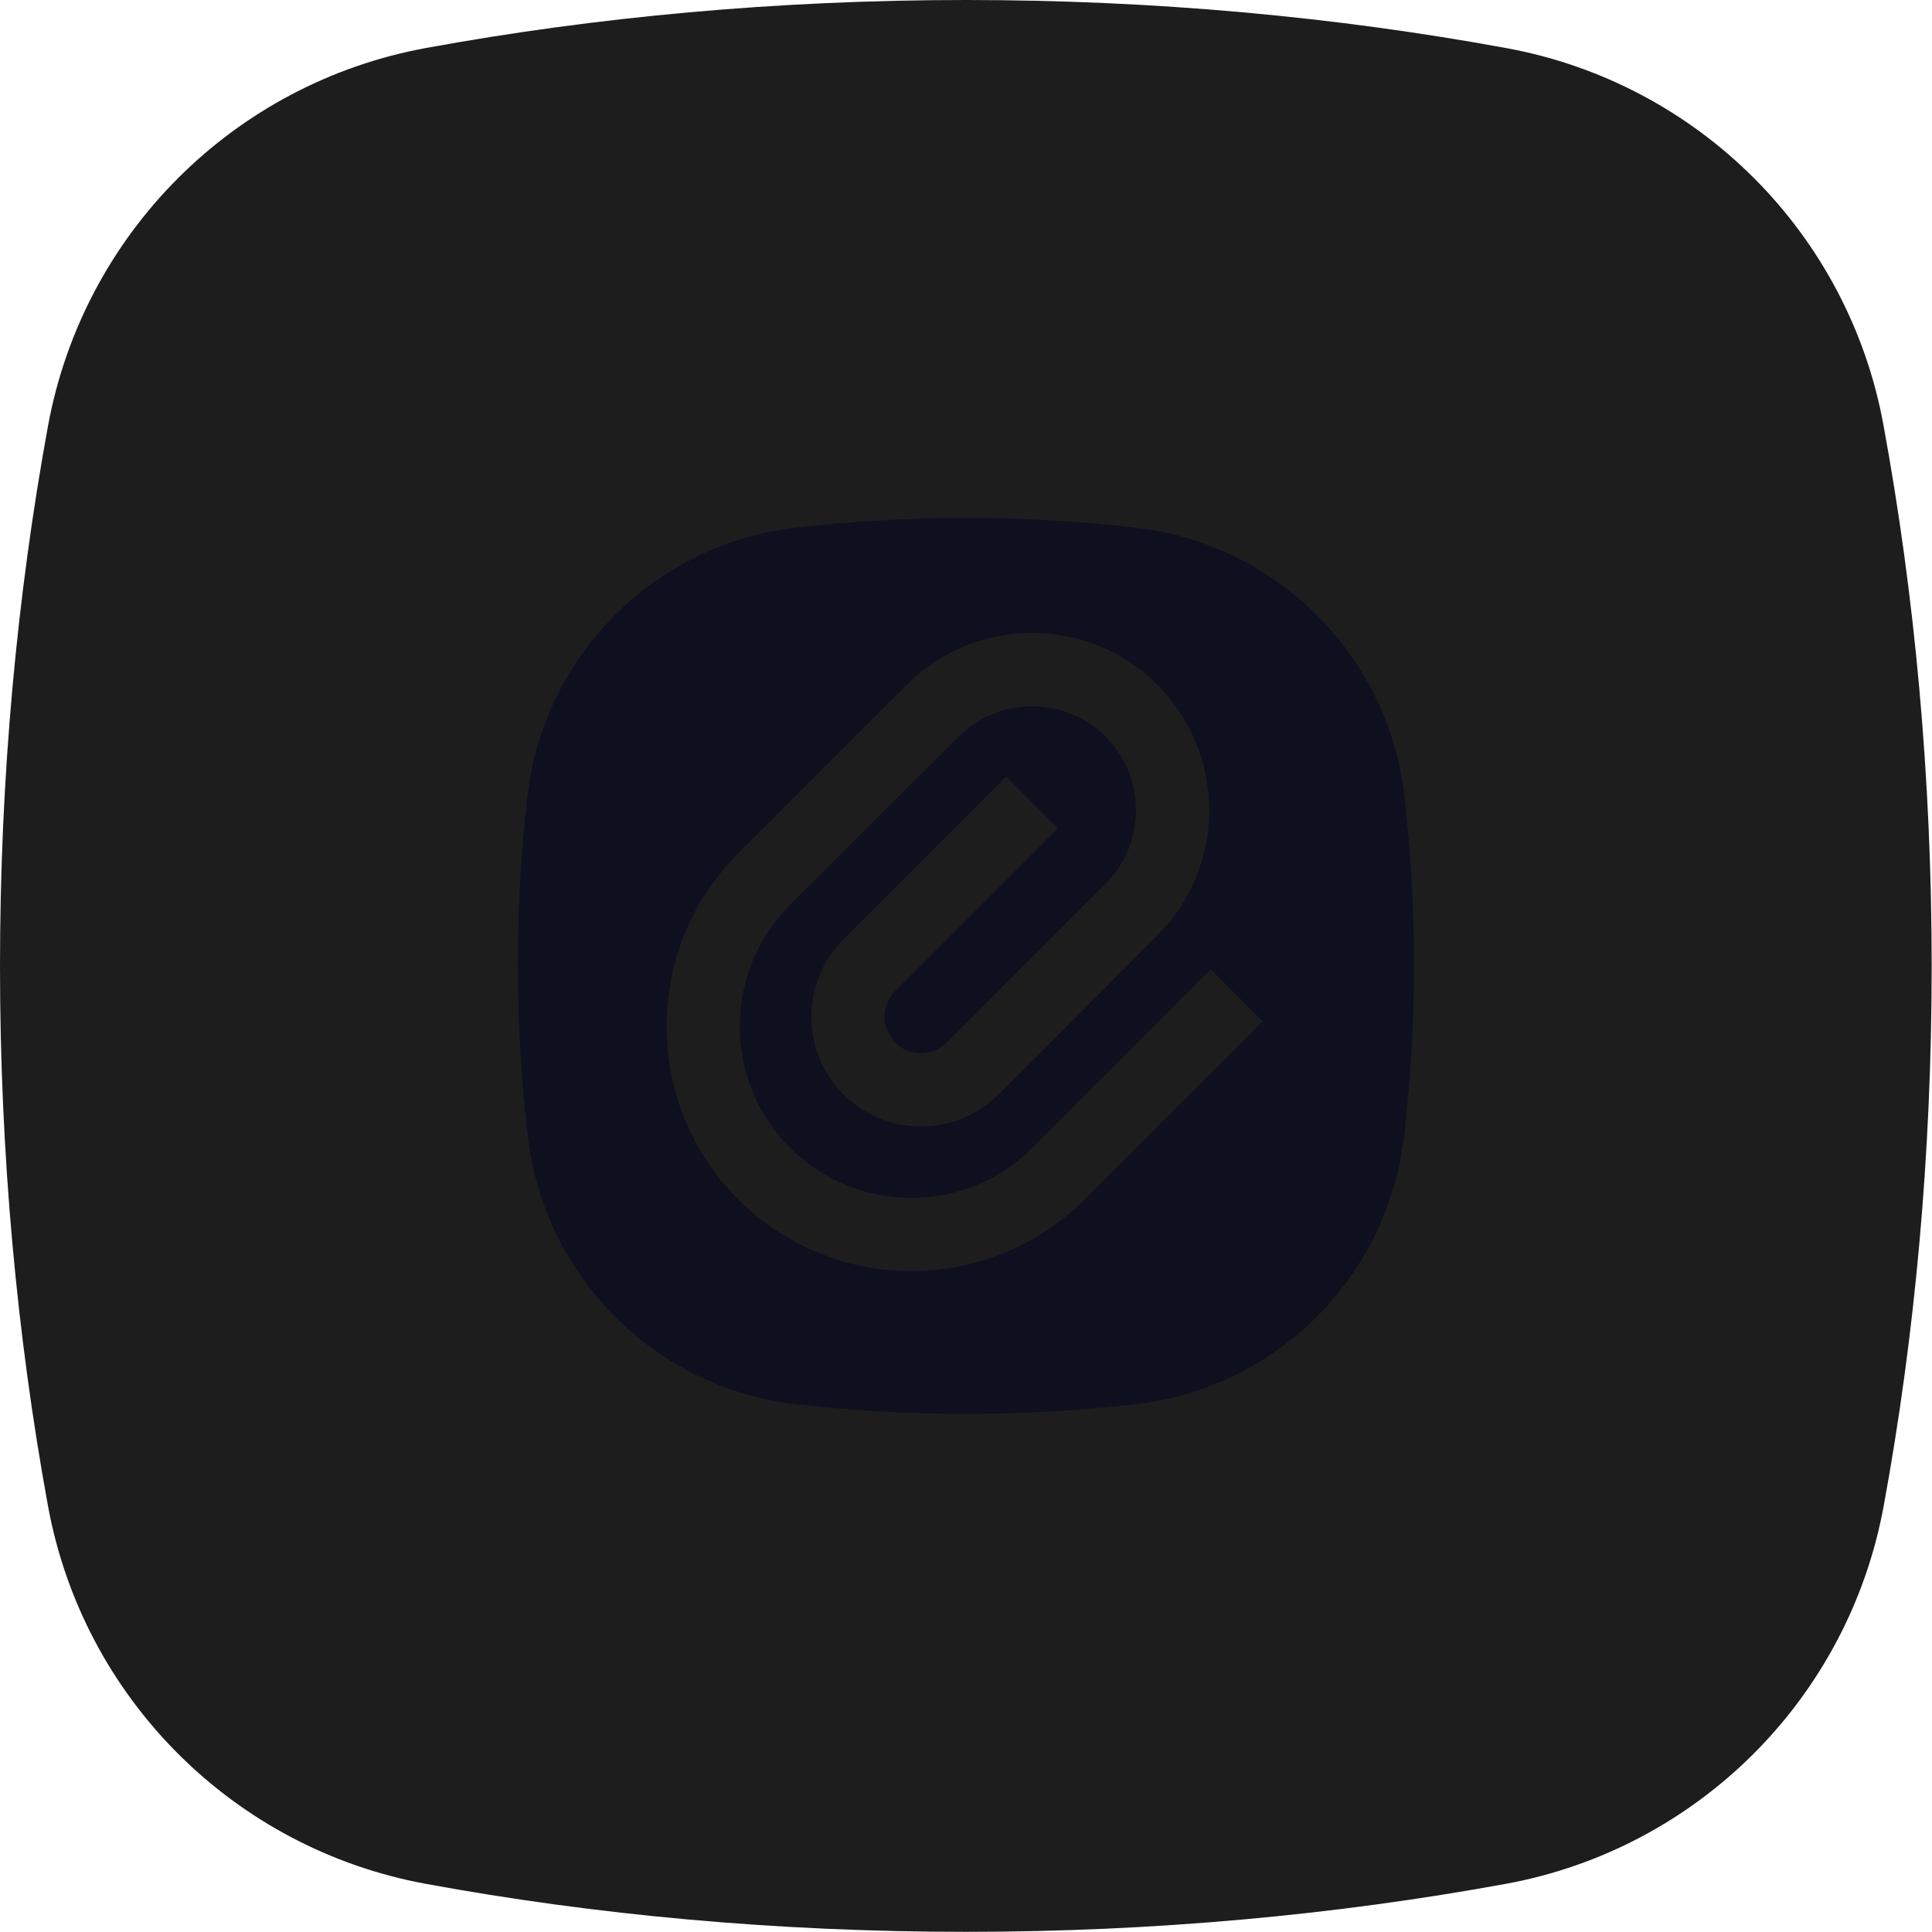 <svg version="1.1" xmlns="http://www.w3.org/2000/svg" xmlns:xlink="http://www.w3.org/1999/xlink" x="0px" y="0px" viewBox="0 0 118.74 118.74" style="enable-background:new 0 0 118.74 118.74;" xml:space="preserve">
 <style type="text/css">
    .st0{fill:url(#SVGID_1_);}
    .st1{fill:#0E101F;}
    .st2{fill:#1D1D1D}
    .st3{fill:#010202;}
  </style>
 <path class="st2" d="M26.18,2.95C14.36,5.12,5.12,14.36,2.95,26.18C1.04,36.62,0,47.78,0,59.37s1.04,22.75,2.95,33.19 c2.17,11.81,11.41,21.05,23.22,23.22c10.44,1.92,21.6,2.95,33.19,2.95s22.75-1.04,33.19-2.95c11.81-2.17,21.05-11.41,23.22-23.22	c1.92-10.44,2.95-21.6,2.95-33.19c0-11.61-1.04-22.78-2.96-33.23C113.61,14.35,104.39,5.13,92.6,2.96C82.15,1.04,70.98,0,59.37,0	C47.78,0,36.62,1.04,26.18,2.95z"/>
 <path class="st1"  d="M86.32,48.96c-0.99-8.69-7.85-15.54-16.54-16.53l-0.14-0.02c-6.83-0.77-13.72-0.77-20.55,0l-0.14,0.02	c-8.69,0.98-15.55,7.84-16.54,16.53c-0.78,6.83-0.78,13.72-0.01,20.55l0.03,0.25c0.98,8.7,7.84,15.57,16.54,16.55l0.12,0.01	c6.83,0.77,13.72,0.77,20.55,0l0.12-0.01c8.7-0.98,15.56-7.85,16.54-16.55l0.03-0.25C87.1,62.68,87.1,55.79,86.32,48.96z M66.65,73.72c-2.93,2.93-6.79,4.4-10.64,4.4c-3.85,0-7.7-1.47-10.64-4.4c-5.87-5.87-5.87-15.41,0-21.27l10.36-10.36	c2.06-2.06,4.79-3.19,7.7-3.19c2.91,0,5.65,1.13,7.7,3.19c4.25,4.25,4.25,11.16,0,15.4l-9.76,9.77c-2.63,2.63-6.9,2.63-9.53,0	c-2.63-2.63-2.63-6.91,0-9.53l10-10l3.18,3.18l-10,10c-0.87,0.87-0.87,2.29,0,3.17c0.87,0.87,2.29,0.87,3.17,0l9.76-9.76	c2.49-2.49,2.49-6.55,0-9.04c-1.21-1.21-2.81-1.87-4.52-1.87c-1.71,0-3.31,0.67-4.52,1.87L48.55,55.63c-4.11,4.11-4.11,10.8,0,14.91	c4.11,4.11,10.8,4.11,14.91,0l10.96-10.96l3.18,3.18L66.65,73.72z"/>
</svg>
